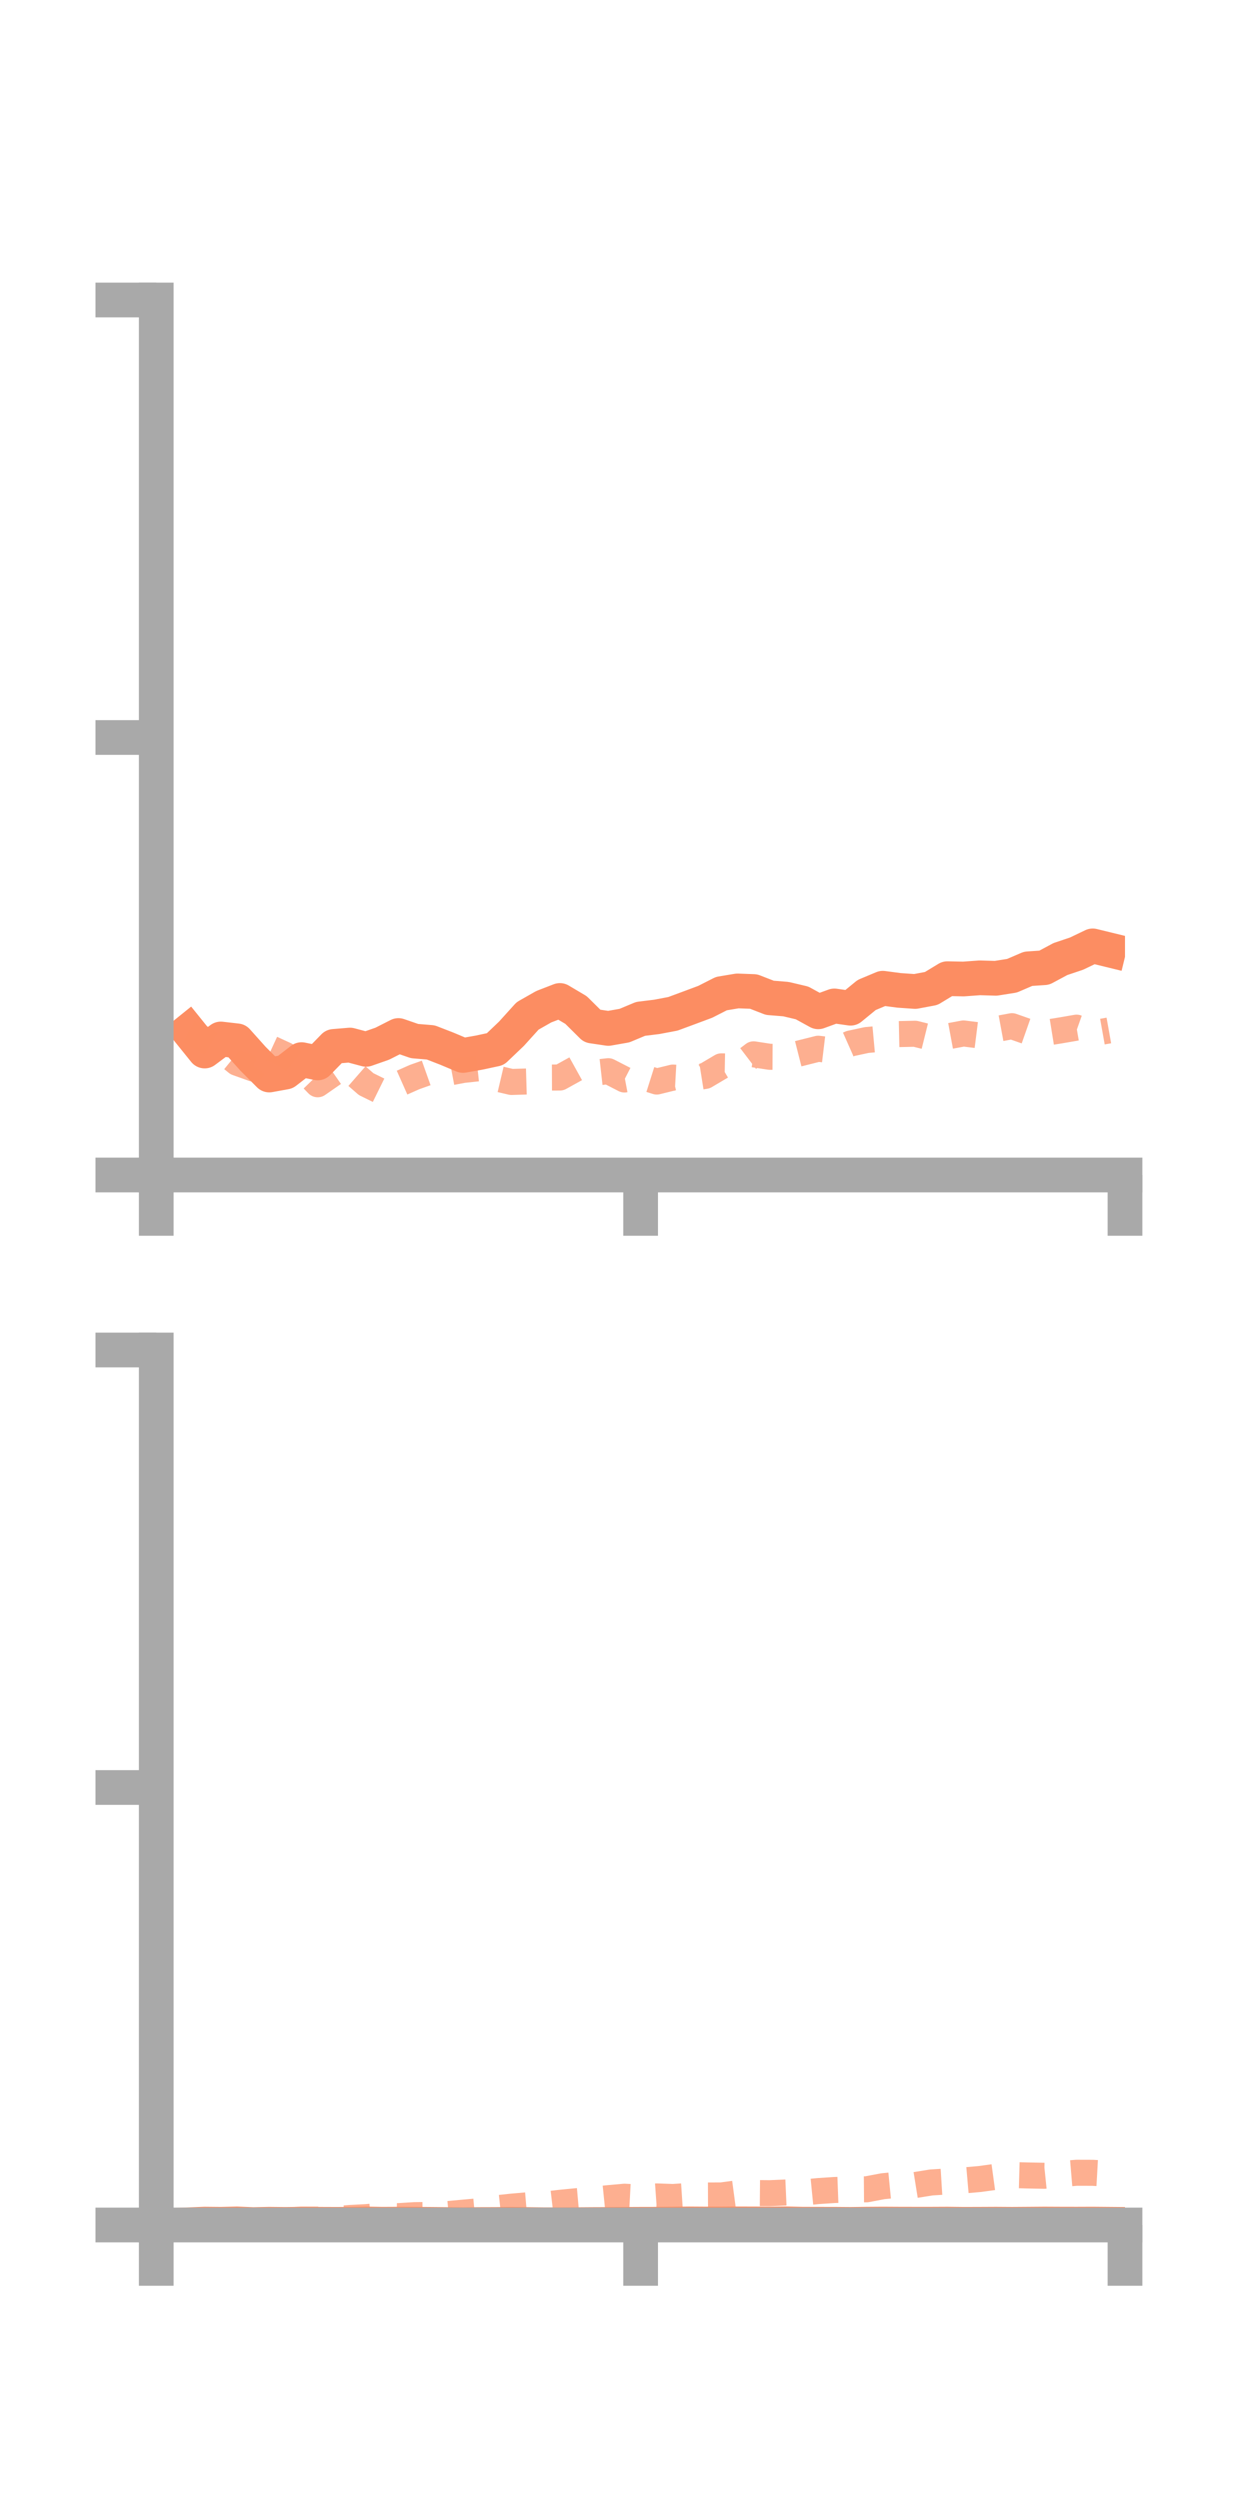 <?xml version="1.0" encoding="utf-8" standalone="no"?>
<!DOCTYPE svg PUBLIC "-//W3C//DTD SVG 1.1//EN"
  "http://www.w3.org/Graphics/SVG/1.1/DTD/svg11.dtd">
<!-- Created with matplotlib (https://matplotlib.org/) -->
<svg height="144pt" version="1.1" viewBox="0 0 72 144" width="72pt" xmlns="http://www.w3.org/2000/svg" xmlns:xlink="http://www.w3.org/1999/xlink">
 <defs>
  <style type="text/css">*{stroke-linecap:butt;stroke-linejoin:round;}</style>
 </defs>
 <g id="figure_1">
  <g id="patch_1">
   <path d="M 0 144 
L 72 144 
L 72 0 
L 0 0 
z
" style="fill:none;"/>
  </g>
  <g id="axes_1">
   <g id="patch_2">
    <path d="M 9 67.68 
L 64.8 67.68 
L 64.8 17.28 
L 9 17.28 
z
" style="fill:none;"/>
   </g>
   <g id="matplotlib.axis_1">
    <g id="xtick_1">
     <g id="line2d_1">
      <defs>
       <path d="M 0 0 
L 0 3.5 
" id="mf614d79ce3" style="stroke:#a9a9a9;stroke-width:2;"/>
      </defs>
      <g>
       <use style="fill:#a9a9a9;stroke:#a9a9a9;stroke-width:2;" x="9" xlink:href="#mf614d79ce3" y="67.68"/>
      </g>
     </g>
    </g>
    <g id="xtick_2">
     <g id="line2d_2">
      <g>
       <use style="fill:#a9a9a9;stroke:#a9a9a9;stroke-width:2;" x="36.9" xlink:href="#mf614d79ce3" y="67.68"/>
      </g>
     </g>
    </g>
    <g id="xtick_3">
     <g id="line2d_3">
      <g>
       <use style="fill:#a9a9a9;stroke:#a9a9a9;stroke-width:2;" x="64.8" xlink:href="#mf614d79ce3" y="67.68"/>
      </g>
     </g>
    </g>
   </g>
   <g id="matplotlib.axis_2">
    <g id="ytick_1">
     <g id="line2d_4">
      <defs>
       <path d="M 0 0 
L -3.5 0 
" id="me3a0b5f051" style="stroke:#a9a9a9;stroke-width:2;"/>
      </defs>
      <g>
       <use style="fill:#a9a9a9;stroke:#a9a9a9;stroke-width:2;" x="9" xlink:href="#me3a0b5f051" y="67.68"/>
      </g>
     </g>
    </g>
    <g id="ytick_2">
     <g id="line2d_5">
      <g>
       <use style="fill:#a9a9a9;stroke:#a9a9a9;stroke-width:2;" x="9" xlink:href="#me3a0b5f051" y="42.48"/>
      </g>
     </g>
    </g>
    <g id="ytick_3">
     <g id="line2d_6">
      <g>
       <use style="fill:#a9a9a9;stroke:#a9a9a9;stroke-width:2;" x="9" xlink:href="#me3a0b5f051" y="17.28"/>
      </g>
     </g>
    </g>
   </g>
   <g id="line2d_7">
    <path clip-path="url(#p87490bf096)" d="M 10.86 59.385 
L 11.79 60.539 
L 12.72 59.845 
L 13.65 59.952 
L 14.58 60.991 
L 15.51 61.921 
L 16.44 61.752 
L 17.37 61.034 
L 18.3 61.225 
L 19.23 60.273 
L 20.16 60.195 
L 21.09 60.442 
L 22.02 60.117 
L 22.95 59.645 
L 23.88 59.966 
L 24.81 60.043 
L 25.74 60.404 
L 26.67 60.795 
L 27.6 60.63 
L 28.53 60.431 
L 29.46 59.544 
L 30.39 58.516 
L 31.32 57.987 
L 32.25 57.627 
L 33.18 58.178 
L 34.11 59.1 
L 35.04 59.238 
L 35.97 59.075 
L 36.9 58.686 
L 37.83 58.572 
L 38.76 58.396 
L 39.69 58.052 
L 40.62 57.705 
L 41.55 57.232 
L 42.48 57.077 
L 43.41 57.112 
L 44.34 57.474 
L 45.27 57.549 
L 46.2 57.769 
L 47.13 58.28 
L 48.06 57.941 
L 48.99 58.074 
L 49.92 57.312 
L 50.85 56.922 
L 51.78 57.045 
L 52.71 57.11 
L 53.64 56.936 
L 54.57 56.372 
L 55.5 56.391 
L 56.43 56.323 
L 57.36 56.35 
L 58.29 56.203 
L 59.22 55.803 
L 60.15 55.74 
L 61.08 55.241 
L 62.01 54.929 
L 62.94 54.483 
L 63.87 54.71 
" style="fill:none;stroke:#fc8d62;stroke-linecap:square;stroke-width:2;"/>
   </g>
   <g id="line2d_8">
    <path clip-path="url(#p87490bf096)" d="M 10.86 59.407 
L 11.79 59.89 
L 12.72 60.456 
L 13.65 61.214 
L 14.58 61.547 
L 15.51 60.339 
L 16.44 60.767 
L 17.37 61.496 
L 18.3 62.454 
L 19.23 61.808 
L 20.16 61.635 
L 21.09 62.446 
L 22.02 62.904 
L 22.95 62.452 
L 23.88 62.039 
L 24.81 61.709 
L 25.74 61.805 
L 26.67 61.629 
L 27.6 61.529 
L 28.53 62.102 
L 29.46 62.321 
L 30.39 62.293 
L 31.32 62.069 
L 32.25 62.065 
L 33.18 61.55 
L 34.11 61.805 
L 35.04 61.701 
L 35.97 62.179 
L 36.9 62.003 
L 37.83 62.297 
L 38.76 62.069 
L 39.69 62.12 
L 40.62 61.972 
L 41.55 61.422 
L 42.48 61.439 
L 43.41 60.73 
L 44.34 60.872 
L 45.27 60.876 
L 46.2 60.64 
L 47.13 60.407 
L 48.06 60.519 
L 48.99 60.106 
L 49.92 59.906 
L 50.85 59.821 
L 51.78 59.564 
L 52.71 59.544 
L 53.64 59.775 
L 54.57 59.7 
L 55.5 59.527 
L 56.43 59.644 
L 57.36 59.28 
L 58.29 59.108 
L 59.22 59.435 
L 60.15 59.503 
L 61.08 59.353 
L 62.01 59.193 
L 62.94 59.521 
L 63.87 59.355 
" style="fill:none;stroke:#fc8d62;stroke-dasharray:1.5,1.5;stroke-dashoffset:0;stroke-opacity:0.7;stroke-width:1.5;"/>
   </g>
   <g id="patch_3">
    <path d="M 9 67.68 
L 9 17.28 
" style="fill:none;stroke:#a9a9a9;stroke-linecap:square;stroke-linejoin:miter;stroke-width:2;"/>
   </g>
   <g id="patch_4">
    <path d="M 64.8 67.68 
L 64.8 17.28 
" style="fill:none;"/>
   </g>
   <g id="patch_5">
    <path d="M 9 67.68 
L 64.8 67.68 
" style="fill:none;stroke:#a9a9a9;stroke-linecap:square;stroke-linejoin:miter;stroke-width:2;"/>
   </g>
   <g id="patch_6">
    <path d="M 9 17.28 
L 64.8 17.28 
" style="fill:none;"/>
   </g>
  </g>
  <g id="axes_2">
   <g id="patch_7">
    <path d="M 9 128.16 
L 64.8 128.16 
L 64.8 77.76 
L 9 77.76 
z
" style="fill:none;"/>
   </g>
   <g id="matplotlib.axis_3">
    <g id="xtick_4">
     <g id="line2d_9">
      <g>
       <use style="fill:#a9a9a9;stroke:#a9a9a9;stroke-width:2;" x="9" xlink:href="#mf614d79ce3" y="128.16"/>
      </g>
     </g>
    </g>
    <g id="xtick_5">
     <g id="line2d_10">
      <g>
       <use style="fill:#a9a9a9;stroke:#a9a9a9;stroke-width:2;" x="36.9" xlink:href="#mf614d79ce3" y="128.16"/>
      </g>
     </g>
    </g>
    <g id="xtick_6">
     <g id="line2d_11">
      <g>
       <use style="fill:#a9a9a9;stroke:#a9a9a9;stroke-width:2;" x="64.8" xlink:href="#mf614d79ce3" y="128.16"/>
      </g>
     </g>
    </g>
   </g>
   <g id="matplotlib.axis_4">
    <g id="ytick_4">
     <g id="line2d_12">
      <g>
       <use style="fill:#a9a9a9;stroke:#a9a9a9;stroke-width:2;" x="9" xlink:href="#me3a0b5f051" y="128.16"/>
      </g>
     </g>
    </g>
    <g id="ytick_5">
     <g id="line2d_13">
      <g>
       <use style="fill:#a9a9a9;stroke:#a9a9a9;stroke-width:2;" x="9" xlink:href="#me3a0b5f051" y="102.96"/>
      </g>
     </g>
    </g>
    <g id="ytick_6">
     <g id="line2d_14">
      <g>
       <use style="fill:#a9a9a9;stroke:#a9a9a9;stroke-width:2;" x="9" xlink:href="#me3a0b5f051" y="77.76"/>
      </g>
     </g>
    </g>
   </g>
   <g id="line2d_15">
    <path clip-path="url(#pd12ff3981d)" d="M 10.86 128.148 
L 11.79 128.11 
L 12.72 128.12 
L 13.65 128.098 
L 14.58 128.137 
L 15.51 128.117 
L 16.44 128.128 
L 17.37 128.115 
L 18.3 128.119 
L 19.23 128.123 
L 20.16 128.121 
L 21.09 128.101 
L 22.02 128.118 
L 22.95 128.113 
L 23.88 128.117 
L 24.81 128.124 
L 25.74 128.134 
L 26.67 128.144 
L 27.6 128.134 
L 28.53 128.131 
L 29.46 128.121 
L 30.39 128.133 
L 31.32 128.146 
L 32.25 128.146 
L 33.18 128.142 
L 34.11 128.134 
L 35.04 128.13 
L 35.97 128.125 
L 36.9 128.12 
L 37.83 128.118 
L 38.76 128.111 
L 39.69 128.099 
L 40.62 128.106 
L 41.55 128.106 
L 42.48 128.098 
L 43.41 128.1 
L 44.34 128.105 
L 45.27 128.094 
L 46.2 128.115 
L 47.13 128.118 
L 48.06 128.119 
L 48.99 128.127 
L 49.92 128.114 
L 50.85 128.107 
L 51.78 128.113 
L 52.71 128.115 
L 53.64 128.115 
L 54.57 128.11 
L 55.5 128.122 
L 56.43 128.119 
L 57.36 128.114 
L 58.29 128.121 
L 59.22 128.114 
L 60.15 128.106 
L 61.08 128.111 
L 62.01 128.113 
L 62.94 128.109 
L 63.87 128.118 
" style="fill:none;stroke:#fc8d62;stroke-linecap:square;stroke-width:2;"/>
   </g>
   <g id="line2d_16">
    <path clip-path="url(#pd12ff3981d)" d="M 10.86 128.142 
L 11.79 128.156 
L 12.72 128.122 
L 13.65 128.058 
L 14.58 128.018 
L 15.51 127.969 
L 16.44 127.899 
L 17.37 127.852 
L 18.3 127.853 
L 19.23 127.828 
L 20.16 127.756 
L 21.09 127.707 
L 22.02 127.627 
L 22.95 127.651 
L 23.88 127.593 
L 24.81 127.582 
L 25.74 127.535 
L 26.67 127.451 
L 27.6 127.367 
L 28.53 127.205 
L 29.46 127.104 
L 30.39 127.024 
L 31.32 126.992 
L 32.25 126.883 
L 33.18 126.792 
L 34.11 126.709 
L 35.04 126.614 
L 35.97 126.531 
L 36.9 126.58 
L 37.83 126.514 
L 38.76 126.547 
L 39.69 126.486 
L 40.62 126.461 
L 41.55 126.458 
L 42.48 126.333 
L 43.41 126.319 
L 44.34 126.328 
L 45.27 126.287 
L 46.2 126.298 
L 47.13 126.206 
L 48.06 126.145 
L 48.99 126.111 
L 49.92 126.104 
L 50.85 125.927 
L 51.78 125.837 
L 52.71 125.859 
L 53.64 125.71 
L 54.57 125.652 
L 55.5 125.593 
L 56.43 125.512 
L 57.36 125.385 
L 58.29 125.282 
L 59.22 125.307 
L 60.15 125.325 
L 61.08 125.229 
L 62.01 125.151 
L 62.94 125.154 
L 63.87 125.206 
" style="fill:none;stroke:#fc8d62;stroke-dasharray:1.5,1.5;stroke-dashoffset:0;stroke-opacity:0.7;stroke-width:1.5;"/>
   </g>
   <g id="patch_8">
    <path d="M 9 128.16 
L 9 77.76 
" style="fill:none;stroke:#a9a9a9;stroke-linecap:square;stroke-linejoin:miter;stroke-width:2;"/>
   </g>
   <g id="patch_9">
    <path d="M 64.8 128.16 
L 64.8 77.76 
" style="fill:none;"/>
   </g>
   <g id="patch_10">
    <path d="M 9 128.16 
L 64.8 128.16 
" style="fill:none;stroke:#a9a9a9;stroke-linecap:square;stroke-linejoin:miter;stroke-width:2;"/>
   </g>
   <g id="patch_11">
    <path d="M 9 77.76 
L 64.8 77.76 
" style="fill:none;"/>
   </g>
  </g>
 </g>
 <defs>
  <clipPath id="p87490bf096">
   <rect height="50.4" width="55.8" x="9" y="17.28"/>
  </clipPath>
  <clipPath id="pd12ff3981d">
   <rect height="50.4" width="55.8" x="9" y="77.76"/>
  </clipPath>
 </defs>
</svg>
